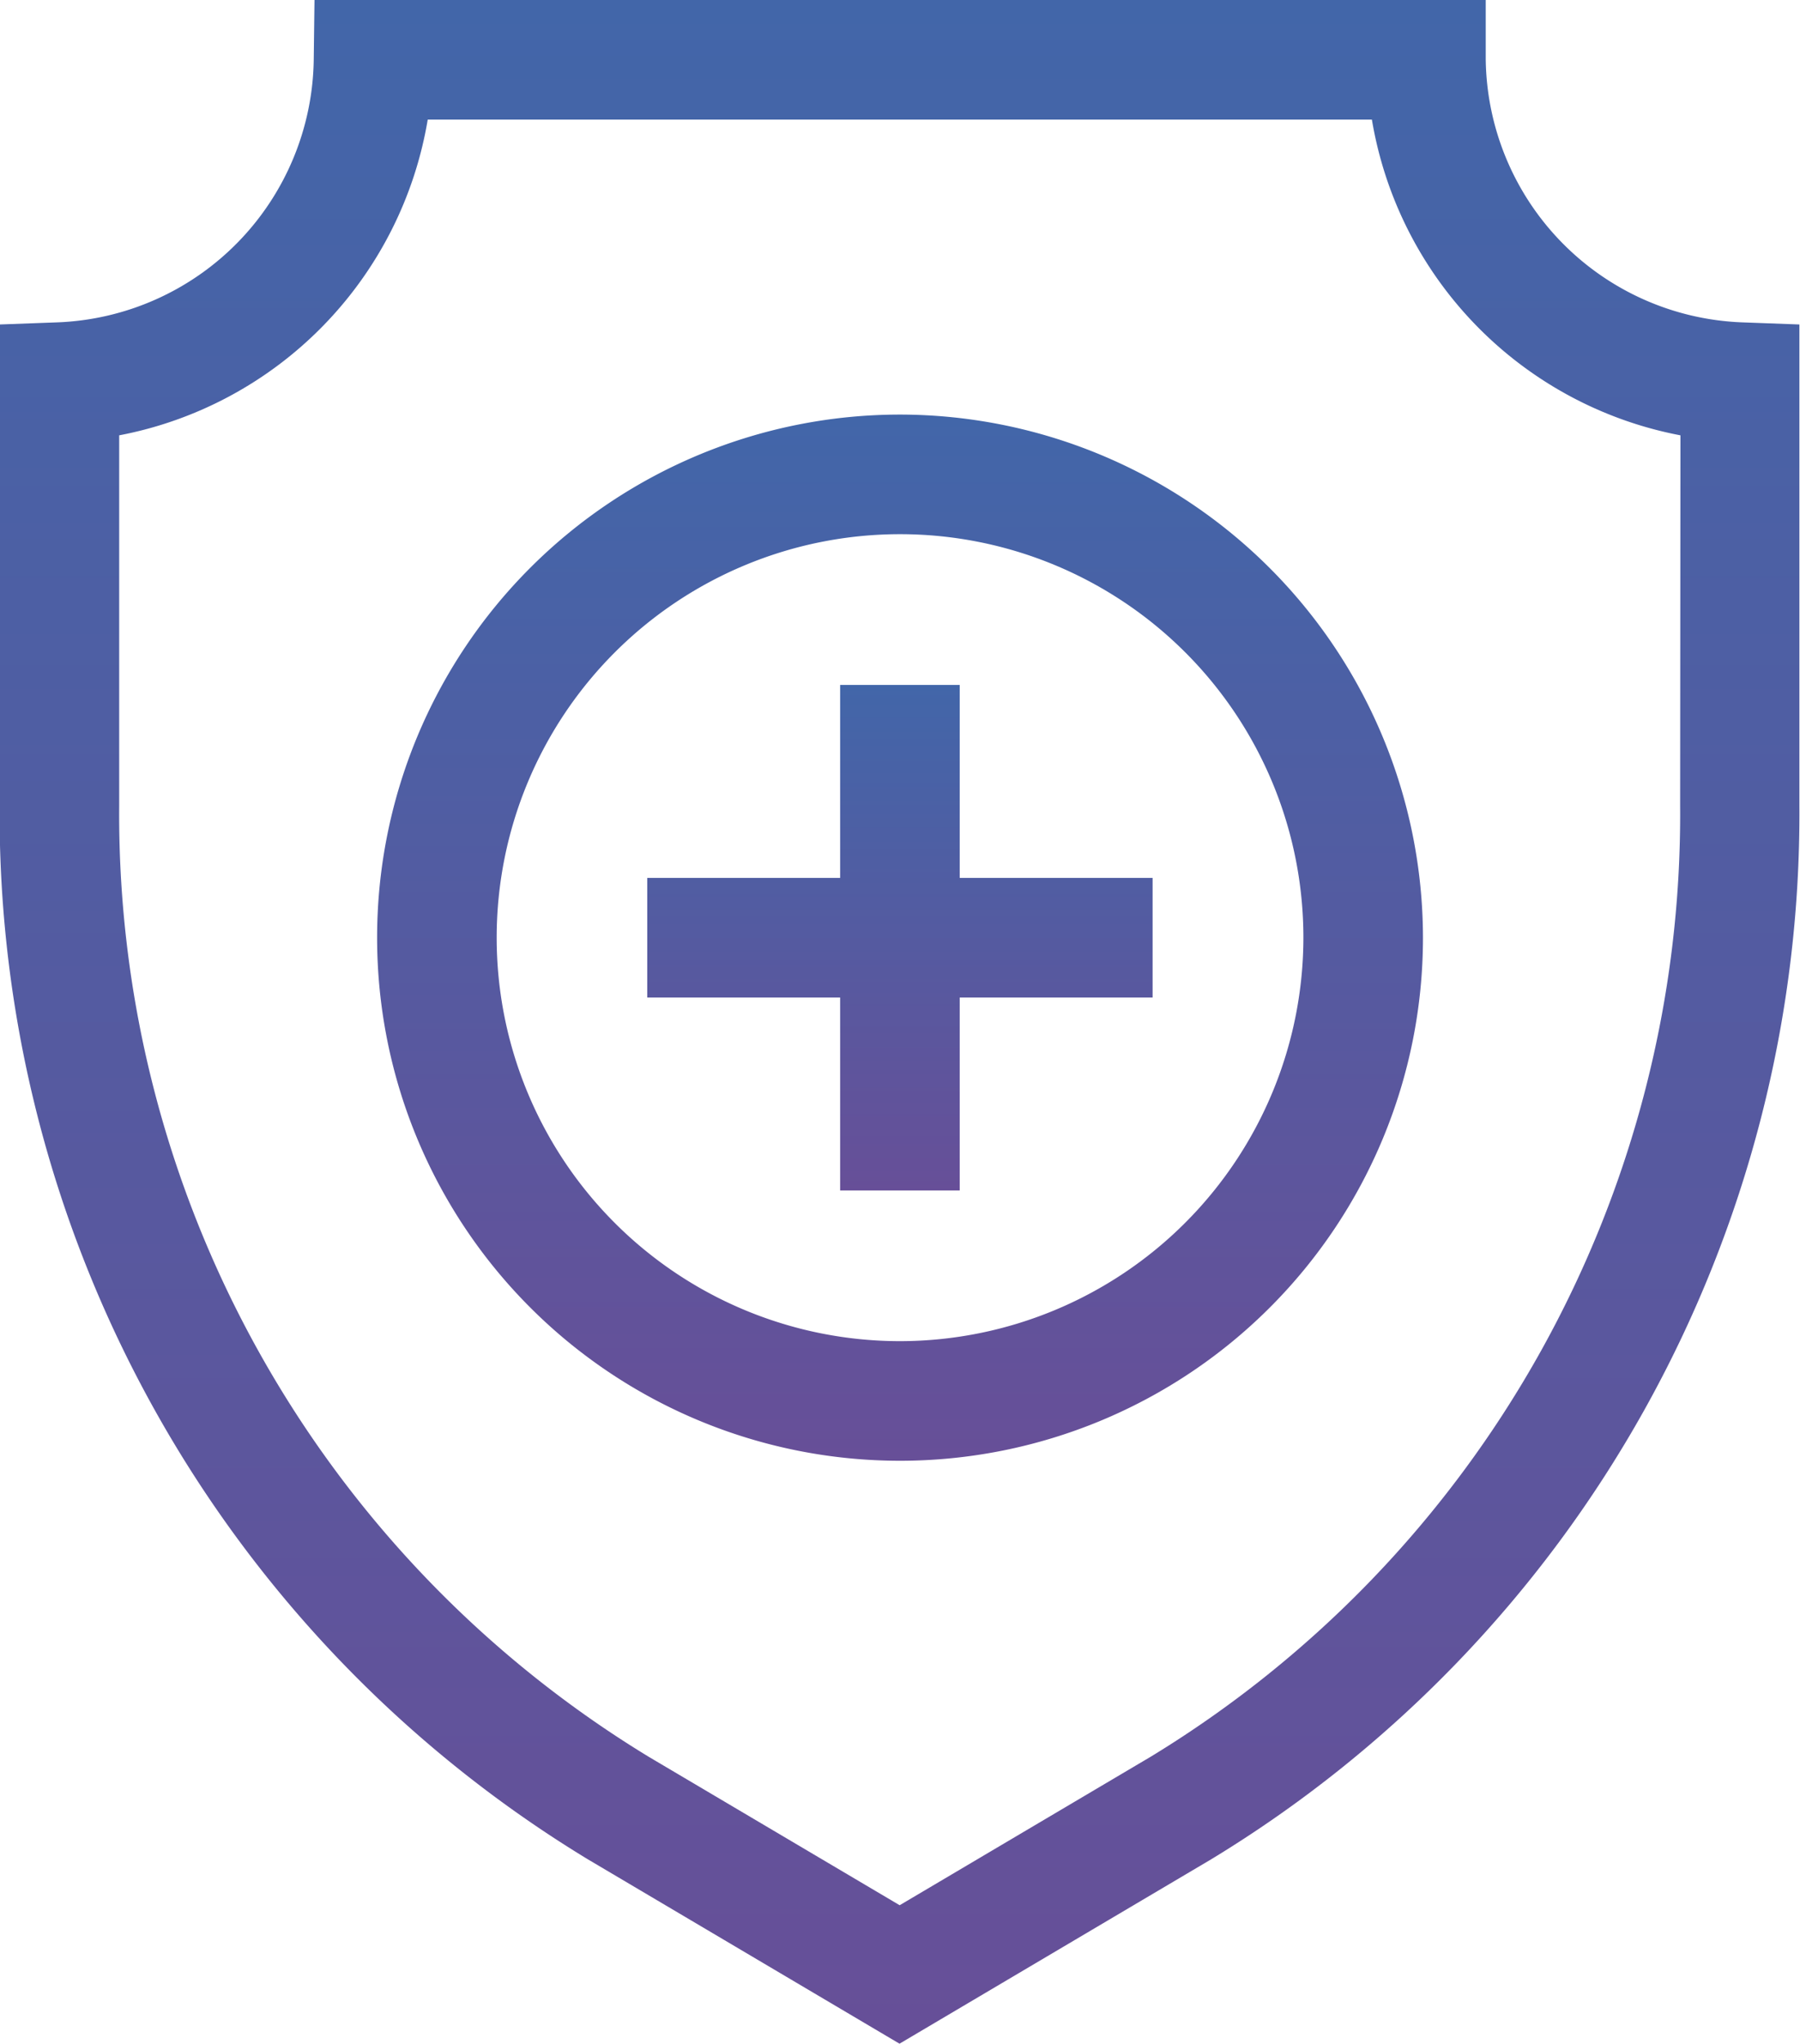 <svg xmlns="http://www.w3.org/2000/svg" xmlns:xlink="http://www.w3.org/1999/xlink" width="23.861" height="27.084" viewBox="0 0 23.861 27.084"><defs><style>.a{fill:url(#a);}</style><linearGradient id="a" x1="0.5" x2="0.5" y2="1" gradientUnits="objectBoundingBox"><stop offset="0" stop-color="#4266a9"/><stop offset="1" stop-color="#674f98"/></linearGradient></defs><path class="a" d="M53.6,4.272a3.533,3.533,0,0,1-3.4-3.489L50.2,0H34.674l-.01.783a3.533,3.533,0,0,1-3.4,3.489L30.5,4.3v6.382a16.208,16.208,0,0,0,7.8,13.959l4.129,2.442,4.129-2.442a16.208,16.208,0,0,0,7.8-13.959V4.3Zm-.823,6.411a14.617,14.617,0,0,1-7.023,12.6l-3.323,1.965-3.323-1.965a14.617,14.617,0,0,1-7.023-12.6V5.769a5.119,5.119,0,0,0,4.09-4.184H48.691a5.119,5.119,0,0,0,4.09,4.184Z" transform="translate(-30.505 0)"/><path class="a" d="M197.085,171.818H195.5v2.557h-2.557v1.585H195.5v2.557h1.585v-2.557h2.557v-1.585h-2.557Z" transform="translate(-184.363 -162.741)"/><path class="a" d="M132.059,104a6.932,6.932,0,1,0,6.932,6.932A6.94,6.94,0,0,0,132.059,104Zm0,12.279a5.347,5.347,0,1,1,5.347-5.347A5.353,5.353,0,0,1,132.059,116.279Z" transform="translate(-120.128 -98.506)"/></svg>